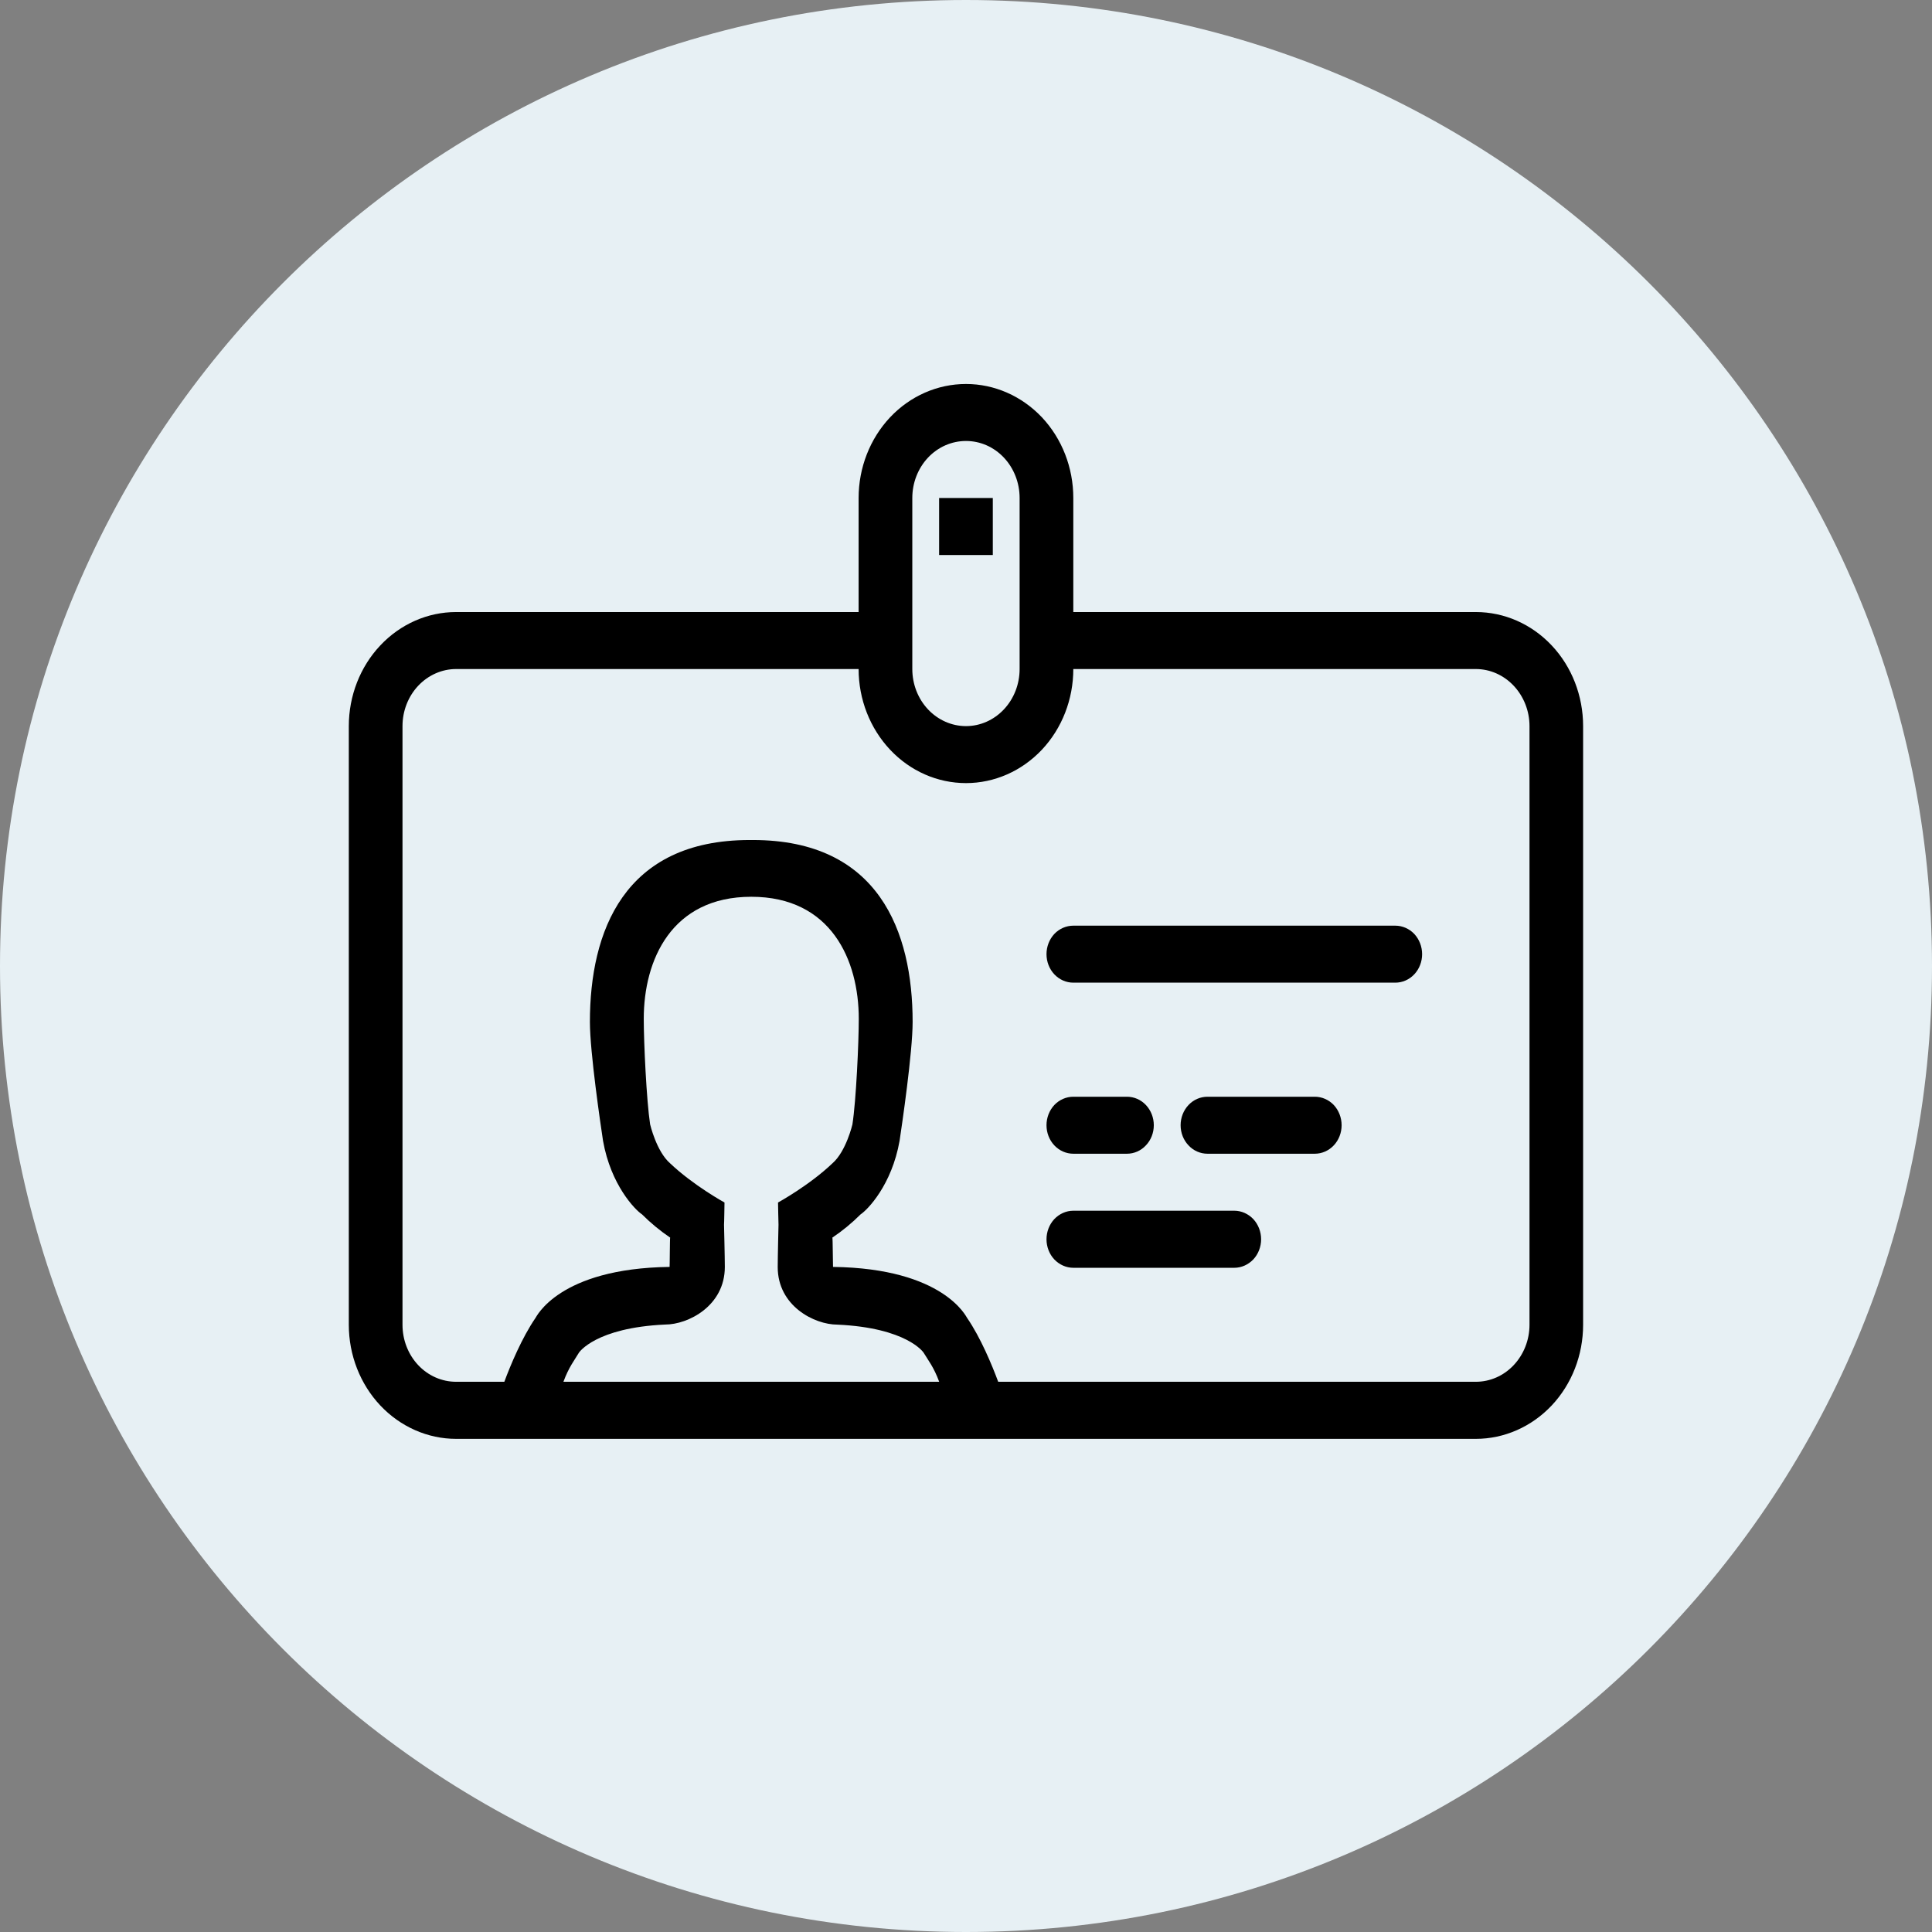 <svg width="24" height="24" viewBox="0 0 24 24" fill="none" xmlns="http://www.w3.org/2000/svg">
<rect x="0" y="0" width="24" height="24" fill="#808080" stroke="none"/>
<path d="M12 24C18.627 24 24 18.627 24 12C24 5.373 18.627 0 12 0C5.373 0 0 5.373 0 12C0 18.627 5.373 24 12 24Z" fill="#E7F0F4"/>
<path fill-rule="evenodd" clip-rule="evenodd" d="M18.333 17.874H5.666C5.313 17.874 4.974 17.724 4.724 17.459C4.474 17.193 4.333 16.833 4.333 16.457V9.02C4.333 8.644 4.474 8.283 4.724 8.018C4.974 7.752 5.313 7.603 5.666 7.603H10.666V6.186C10.666 5.81 10.807 5.45 11.057 5.184C11.307 4.919 11.646 4.77 12 4.77C12.353 4.77 12.692 4.919 12.943 5.184C13.193 5.45 13.333 5.81 13.333 6.186V7.603H18.333C18.687 7.603 19.026 7.752 19.276 8.018C19.526 8.283 19.666 8.644 19.666 9.02V16.457C19.666 16.833 19.526 17.193 19.276 17.459C19.026 17.724 18.687 17.874 18.333 17.874ZM9.671 15.213V15.215C9.67 15.215 9.665 14.938 9.665 14.938C9.665 14.938 10.054 14.725 10.342 14.45C10.511 14.302 10.589 13.968 10.589 13.968C10.635 13.674 10.668 12.949 10.668 12.656C10.668 11.926 10.324 11.14 9.333 11.14V11.137V11.14C8.341 11.14 7.997 11.926 7.997 12.656C7.997 12.948 8.031 13.674 8.076 13.967C8.076 13.967 8.154 14.302 8.323 14.45C8.612 14.725 9 14.938 9 14.938C9 14.938 8.996 15.214 8.994 15.214V15.213C8.994 15.213 9.004 15.619 9.004 15.739C9.004 16.222 8.549 16.454 8.263 16.454H8.262C7.398 16.494 7.194 16.8 7.192 16.803C7.139 16.893 7.066 16.982 6.999 17.165H11.667C11.6 16.982 11.527 16.893 11.473 16.803C11.471 16.8 11.267 16.495 10.403 16.455H10.402C10.116 16.455 9.661 16.223 9.661 15.74C9.661 15.619 9.671 15.213 9.671 15.213ZM12.666 6.186C12.666 5.998 12.596 5.818 12.471 5.685C12.346 5.552 12.177 5.478 12 5.478C11.823 5.478 11.653 5.552 11.528 5.685C11.403 5.818 11.333 5.998 11.333 6.186V8.311C11.333 8.499 11.403 8.679 11.528 8.812C11.653 8.945 11.823 9.02 12 9.02C12.177 9.02 12.346 8.945 12.471 8.812C12.596 8.679 12.666 8.499 12.666 8.311V6.186ZM19 9.02C19 8.832 18.929 8.652 18.804 8.519C18.679 8.386 18.51 8.311 18.333 8.311H13.333C13.333 8.687 13.193 9.047 12.943 9.313C12.692 9.579 12.353 9.728 12 9.728C11.646 9.728 11.307 9.579 11.057 9.313C10.807 9.047 10.666 8.687 10.666 8.311H5.666C5.49 8.311 5.32 8.386 5.195 8.519C5.07 8.652 5 8.832 5 9.02V16.457C5 16.645 5.07 16.825 5.195 16.958C5.32 17.091 5.49 17.165 5.666 17.165H6.265C6.342 16.957 6.484 16.617 6.652 16.372C6.66 16.367 6.935 15.756 8.318 15.738C8.32 15.731 8.321 15.369 8.325 15.374C8.201 15.29 8.083 15.193 7.975 15.085C7.89 15.03 7.588 14.721 7.491 14.171C7.462 13.979 7.328 13.073 7.328 12.695C7.328 11.572 7.75 10.435 9.313 10.435H9.353C10.916 10.435 11.337 11.572 11.337 12.695C11.337 13.073 11.204 13.979 11.175 14.171C11.078 14.721 10.776 15.03 10.691 15.085C10.583 15.193 10.465 15.29 10.34 15.374C10.345 15.369 10.346 15.731 10.348 15.738C11.731 15.756 12.006 16.367 12.014 16.372C12.182 16.617 12.323 16.957 12.4 17.165H18.333C18.51 17.165 18.679 17.091 18.804 16.958C18.929 16.825 19 16.645 19 16.457V9.02ZM17.333 12.207H13.333C13.245 12.207 13.16 12.17 13.097 12.103C13.035 12.037 13 11.947 13 11.853C13 11.759 13.035 11.669 13.097 11.602C13.16 11.536 13.245 11.499 13.333 11.499H17.333C17.421 11.499 17.506 11.536 17.569 11.602C17.631 11.669 17.666 11.759 17.666 11.853C17.666 11.947 17.631 12.037 17.569 12.103C17.506 12.17 17.421 12.207 17.333 12.207ZM13.333 13.624H14C14.088 13.624 14.173 13.661 14.235 13.727C14.298 13.794 14.333 13.884 14.333 13.978C14.333 14.072 14.298 14.162 14.235 14.228C14.173 14.295 14.088 14.332 14 14.332H13.333C13.245 14.332 13.16 14.295 13.097 14.228C13.035 14.162 13 14.072 13 13.978C13 13.884 13.035 13.794 13.097 13.727C13.16 13.661 13.245 13.624 13.333 13.624ZM13.333 15.04H15.333C15.421 15.04 15.506 15.078 15.569 15.144C15.631 15.211 15.666 15.301 15.666 15.395C15.666 15.488 15.631 15.579 15.569 15.645C15.506 15.711 15.421 15.749 15.333 15.749H13.333C13.245 15.749 13.16 15.711 13.097 15.645C13.035 15.579 13 15.488 13 15.395C13 15.301 13.035 15.211 13.097 15.144C13.16 15.078 13.245 15.04 13.333 15.04ZM14.666 13.978C14.666 13.884 14.701 13.794 14.764 13.727C14.826 13.661 14.911 13.624 15 13.624H16.333C16.421 13.624 16.506 13.661 16.569 13.727C16.631 13.794 16.666 13.884 16.666 13.978C16.666 14.072 16.631 14.162 16.569 14.228C16.506 14.295 16.421 14.332 16.333 14.332H15C14.911 14.332 14.826 14.295 14.764 14.228C14.701 14.162 14.666 14.072 14.666 13.978ZM11.666 6.186H12.333V6.895H11.666V6.186Z" fill="black"/>
</svg>
